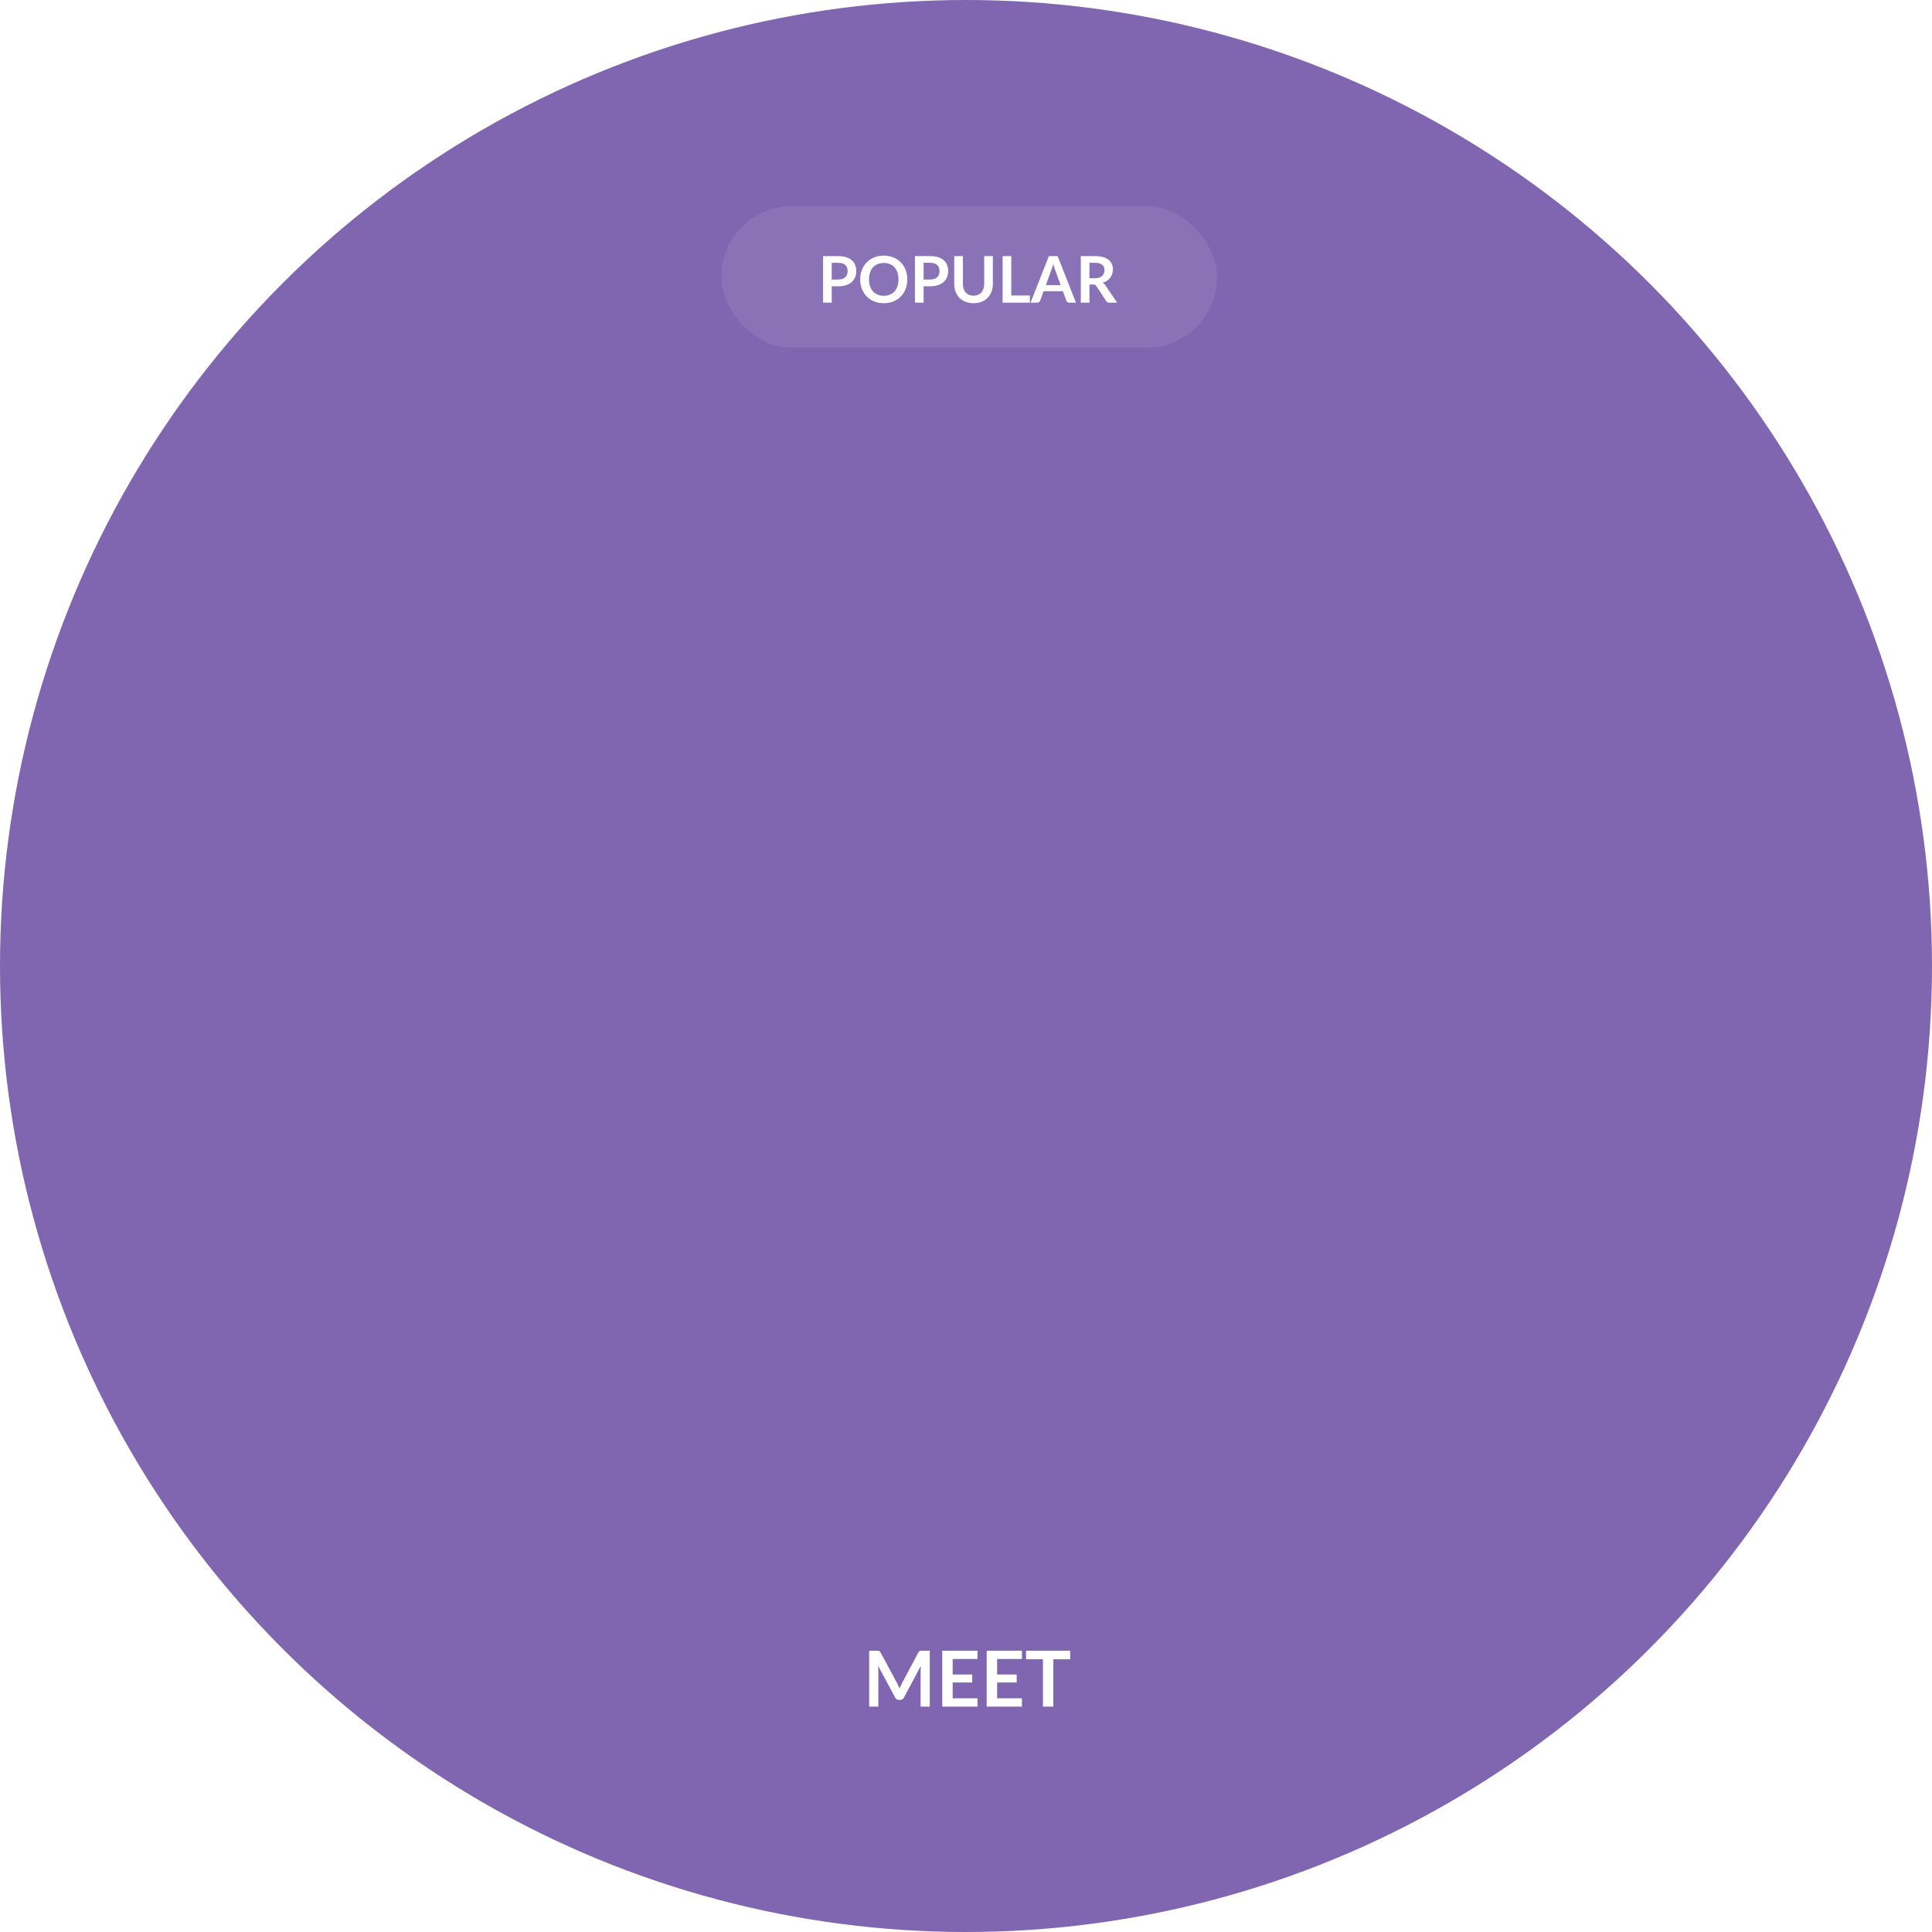 <svg width="300" height="300" viewBox="0 0 300 300" fill="none" xmlns="http://www.w3.org/2000/svg" xmlns:xlink="http://www.w3.org/1999/xlink">
<circle cx="150" cy="150" r="150" fill="#8066B0"/>
<rect x="54" y="69" width="180" height="186.025" fill="url(#pattern0)"/>
<path d="M144.374 256.324V265H142.952V259.396C142.952 259.172 142.964 258.93 142.988 258.67L140.366 263.596C140.242 263.832 140.052 263.95 139.796 263.95H139.568C139.312 263.95 139.122 263.832 138.998 263.596L136.346 258.652C136.358 258.784 136.368 258.914 136.376 259.042C136.384 259.17 136.388 259.288 136.388 259.396V265H134.966V256.324H136.184C136.256 256.324 136.318 256.326 136.37 256.33C136.422 256.334 136.468 256.344 136.508 256.36C136.552 256.376 136.59 256.402 136.622 256.438C136.658 256.474 136.692 256.522 136.724 256.582L139.322 261.4C139.39 261.528 139.452 261.66 139.508 261.796C139.568 261.932 139.626 262.072 139.682 262.216C139.738 262.068 139.796 261.926 139.856 261.79C139.916 261.65 139.98 261.516 140.048 261.388L142.61 256.582C142.642 256.522 142.676 256.474 142.712 256.438C142.748 256.402 142.786 256.376 142.826 256.36C142.87 256.344 142.918 256.334 142.97 256.33C143.022 256.326 143.084 256.324 143.156 256.324H144.374ZM147.93 257.608V260.014H150.966V261.256H147.93V263.71H151.782V265H146.31V256.324H151.782V257.608H147.93ZM154.832 257.608V260.014H157.868V261.256H154.832V263.71H158.684V265H153.212V256.324H158.684V257.608H154.832ZM166.174 257.65H163.558V265H161.944V257.65H159.328V256.324H166.174V257.65Z" fill="white"/>
<rect x="112" y="32" width="77" height="22" rx="11" fill="#8972B6"/>
<path d="M130.155 43.405C130.402 43.405 130.617 43.375 130.8 43.315C130.983 43.252 131.135 43.163 131.255 43.05C131.378 42.933 131.47 42.793 131.53 42.63C131.59 42.463 131.62 42.278 131.62 42.075C131.62 41.882 131.59 41.707 131.53 41.55C131.47 41.393 131.38 41.26 131.26 41.15C131.14 41.04 130.988 40.957 130.805 40.9C130.622 40.84 130.405 40.81 130.155 40.81H129.15V43.405H130.155ZM130.155 39.77C130.638 39.77 131.057 39.827 131.41 39.94C131.763 40.053 132.055 40.212 132.285 40.415C132.515 40.618 132.685 40.862 132.795 41.145C132.908 41.428 132.965 41.738 132.965 42.075C132.965 42.425 132.907 42.747 132.79 43.04C132.673 43.33 132.498 43.58 132.265 43.79C132.032 44 131.738 44.163 131.385 44.28C131.035 44.397 130.625 44.455 130.155 44.455H129.15V47H127.805V39.77H130.155ZM140.891 43.385C140.891 43.915 140.803 44.407 140.626 44.86C140.453 45.31 140.206 45.7 139.886 46.03C139.566 46.36 139.181 46.618 138.731 46.805C138.281 46.988 137.781 47.08 137.231 47.08C136.685 47.08 136.186 46.988 135.736 46.805C135.286 46.618 134.9 46.36 134.576 46.03C134.256 45.7 134.008 45.31 133.831 44.86C133.655 44.407 133.566 43.915 133.566 43.385C133.566 42.855 133.655 42.365 133.831 41.915C134.008 41.462 134.256 41.07 134.576 40.74C134.9 40.41 135.286 40.153 135.736 39.97C136.186 39.783 136.685 39.69 137.231 39.69C137.598 39.69 137.943 39.733 138.266 39.82C138.59 39.903 138.886 40.023 139.156 40.18C139.426 40.333 139.668 40.522 139.881 40.745C140.098 40.965 140.281 41.212 140.431 41.485C140.581 41.758 140.695 42.055 140.771 42.375C140.851 42.695 140.891 43.032 140.891 43.385ZM139.516 43.385C139.516 42.988 139.463 42.633 139.356 42.32C139.25 42.003 139.098 41.735 138.901 41.515C138.705 41.295 138.465 41.127 138.181 41.01C137.901 40.893 137.585 40.835 137.231 40.835C136.878 40.835 136.56 40.893 136.276 41.01C135.996 41.127 135.756 41.295 135.556 41.515C135.36 41.735 135.208 42.003 135.101 42.32C134.995 42.633 134.941 42.988 134.941 43.385C134.941 43.782 134.995 44.138 135.101 44.455C135.208 44.768 135.36 45.035 135.556 45.255C135.756 45.472 135.996 45.638 136.276 45.755C136.56 45.872 136.878 45.93 137.231 45.93C137.585 45.93 137.901 45.872 138.181 45.755C138.465 45.638 138.705 45.472 138.901 45.255C139.098 45.035 139.25 44.768 139.356 44.455C139.463 44.138 139.516 43.782 139.516 43.385ZM144.423 43.405C144.669 43.405 144.884 43.375 145.068 43.315C145.251 43.252 145.403 43.163 145.523 43.05C145.646 42.933 145.738 42.793 145.798 42.63C145.858 42.463 145.888 42.278 145.888 42.075C145.888 41.882 145.858 41.707 145.798 41.55C145.738 41.393 145.648 41.26 145.528 41.15C145.408 41.04 145.256 40.957 145.073 40.9C144.889 40.84 144.673 40.81 144.423 40.81H143.418V43.405H144.423ZM144.423 39.77C144.906 39.77 145.324 39.827 145.678 39.94C146.031 40.053 146.323 40.212 146.553 40.415C146.783 40.618 146.953 40.862 147.063 41.145C147.176 41.428 147.233 41.738 147.233 42.075C147.233 42.425 147.174 42.747 147.058 43.04C146.941 43.33 146.766 43.58 146.533 43.79C146.299 44 146.006 44.163 145.653 44.28C145.303 44.397 144.893 44.455 144.423 44.455H143.418V47H142.073V39.77H144.423ZM151.174 45.915C151.434 45.915 151.666 45.872 151.869 45.785C152.076 45.698 152.249 45.577 152.389 45.42C152.529 45.263 152.636 45.073 152.709 44.85C152.786 44.627 152.824 44.377 152.824 44.1V39.77H154.169V44.1C154.169 44.53 154.099 44.928 153.959 45.295C153.822 45.658 153.624 45.973 153.364 46.24C153.107 46.503 152.794 46.71 152.424 46.86C152.054 47.007 151.637 47.08 151.174 47.08C150.707 47.08 150.289 47.007 149.919 46.86C149.549 46.71 149.234 46.503 148.974 46.24C148.717 45.973 148.519 45.658 148.379 45.295C148.242 44.928 148.174 44.53 148.174 44.1V39.77H149.519V44.095C149.519 44.372 149.556 44.622 149.629 44.845C149.706 45.068 149.814 45.26 149.954 45.42C150.097 45.577 150.271 45.698 150.474 45.785C150.681 45.872 150.914 45.915 151.174 45.915ZM159.921 45.89V47H155.686V39.77H157.031V45.89H159.921ZM164.701 44.27L163.821 41.865C163.778 41.758 163.733 41.632 163.686 41.485C163.64 41.338 163.593 41.18 163.546 41.01C163.503 41.18 163.458 41.34 163.411 41.49C163.365 41.637 163.32 41.765 163.276 41.875L162.401 44.27H164.701ZM167.076 47H166.036C165.92 47 165.825 46.972 165.751 46.915C165.678 46.855 165.623 46.782 165.586 46.695L165.046 45.22H162.051L161.511 46.695C161.485 46.772 161.433 46.842 161.356 46.905C161.28 46.968 161.185 47 161.071 47H160.021L162.866 39.77H164.236L167.076 47ZM170.01 43.21C170.263 43.21 170.483 43.178 170.67 43.115C170.86 43.052 171.015 42.965 171.135 42.855C171.258 42.742 171.35 42.608 171.41 42.455C171.47 42.302 171.5 42.133 171.5 41.95C171.5 41.583 171.378 41.302 171.135 41.105C170.895 40.908 170.526 40.81 170.03 40.81H169.17V43.21H170.01ZM173.47 47H172.255C172.025 47 171.858 46.91 171.755 46.73L170.235 44.415C170.178 44.328 170.115 44.267 170.045 44.23C169.978 44.193 169.878 44.175 169.745 44.175H169.17V47H167.825V39.77H170.03C170.52 39.77 170.94 39.822 171.29 39.925C171.643 40.025 171.931 40.167 172.155 40.35C172.381 40.533 172.548 40.753 172.655 41.01C172.761 41.263 172.815 41.543 172.815 41.85C172.815 42.093 172.778 42.323 172.705 42.54C172.635 42.757 172.531 42.953 172.395 43.13C172.261 43.307 172.095 43.462 171.895 43.595C171.698 43.728 171.473 43.833 171.22 43.91C171.306 43.96 171.386 44.02 171.46 44.09C171.533 44.157 171.6 44.237 171.66 44.33L173.47 47Z" fill="white"/>
</svg>
